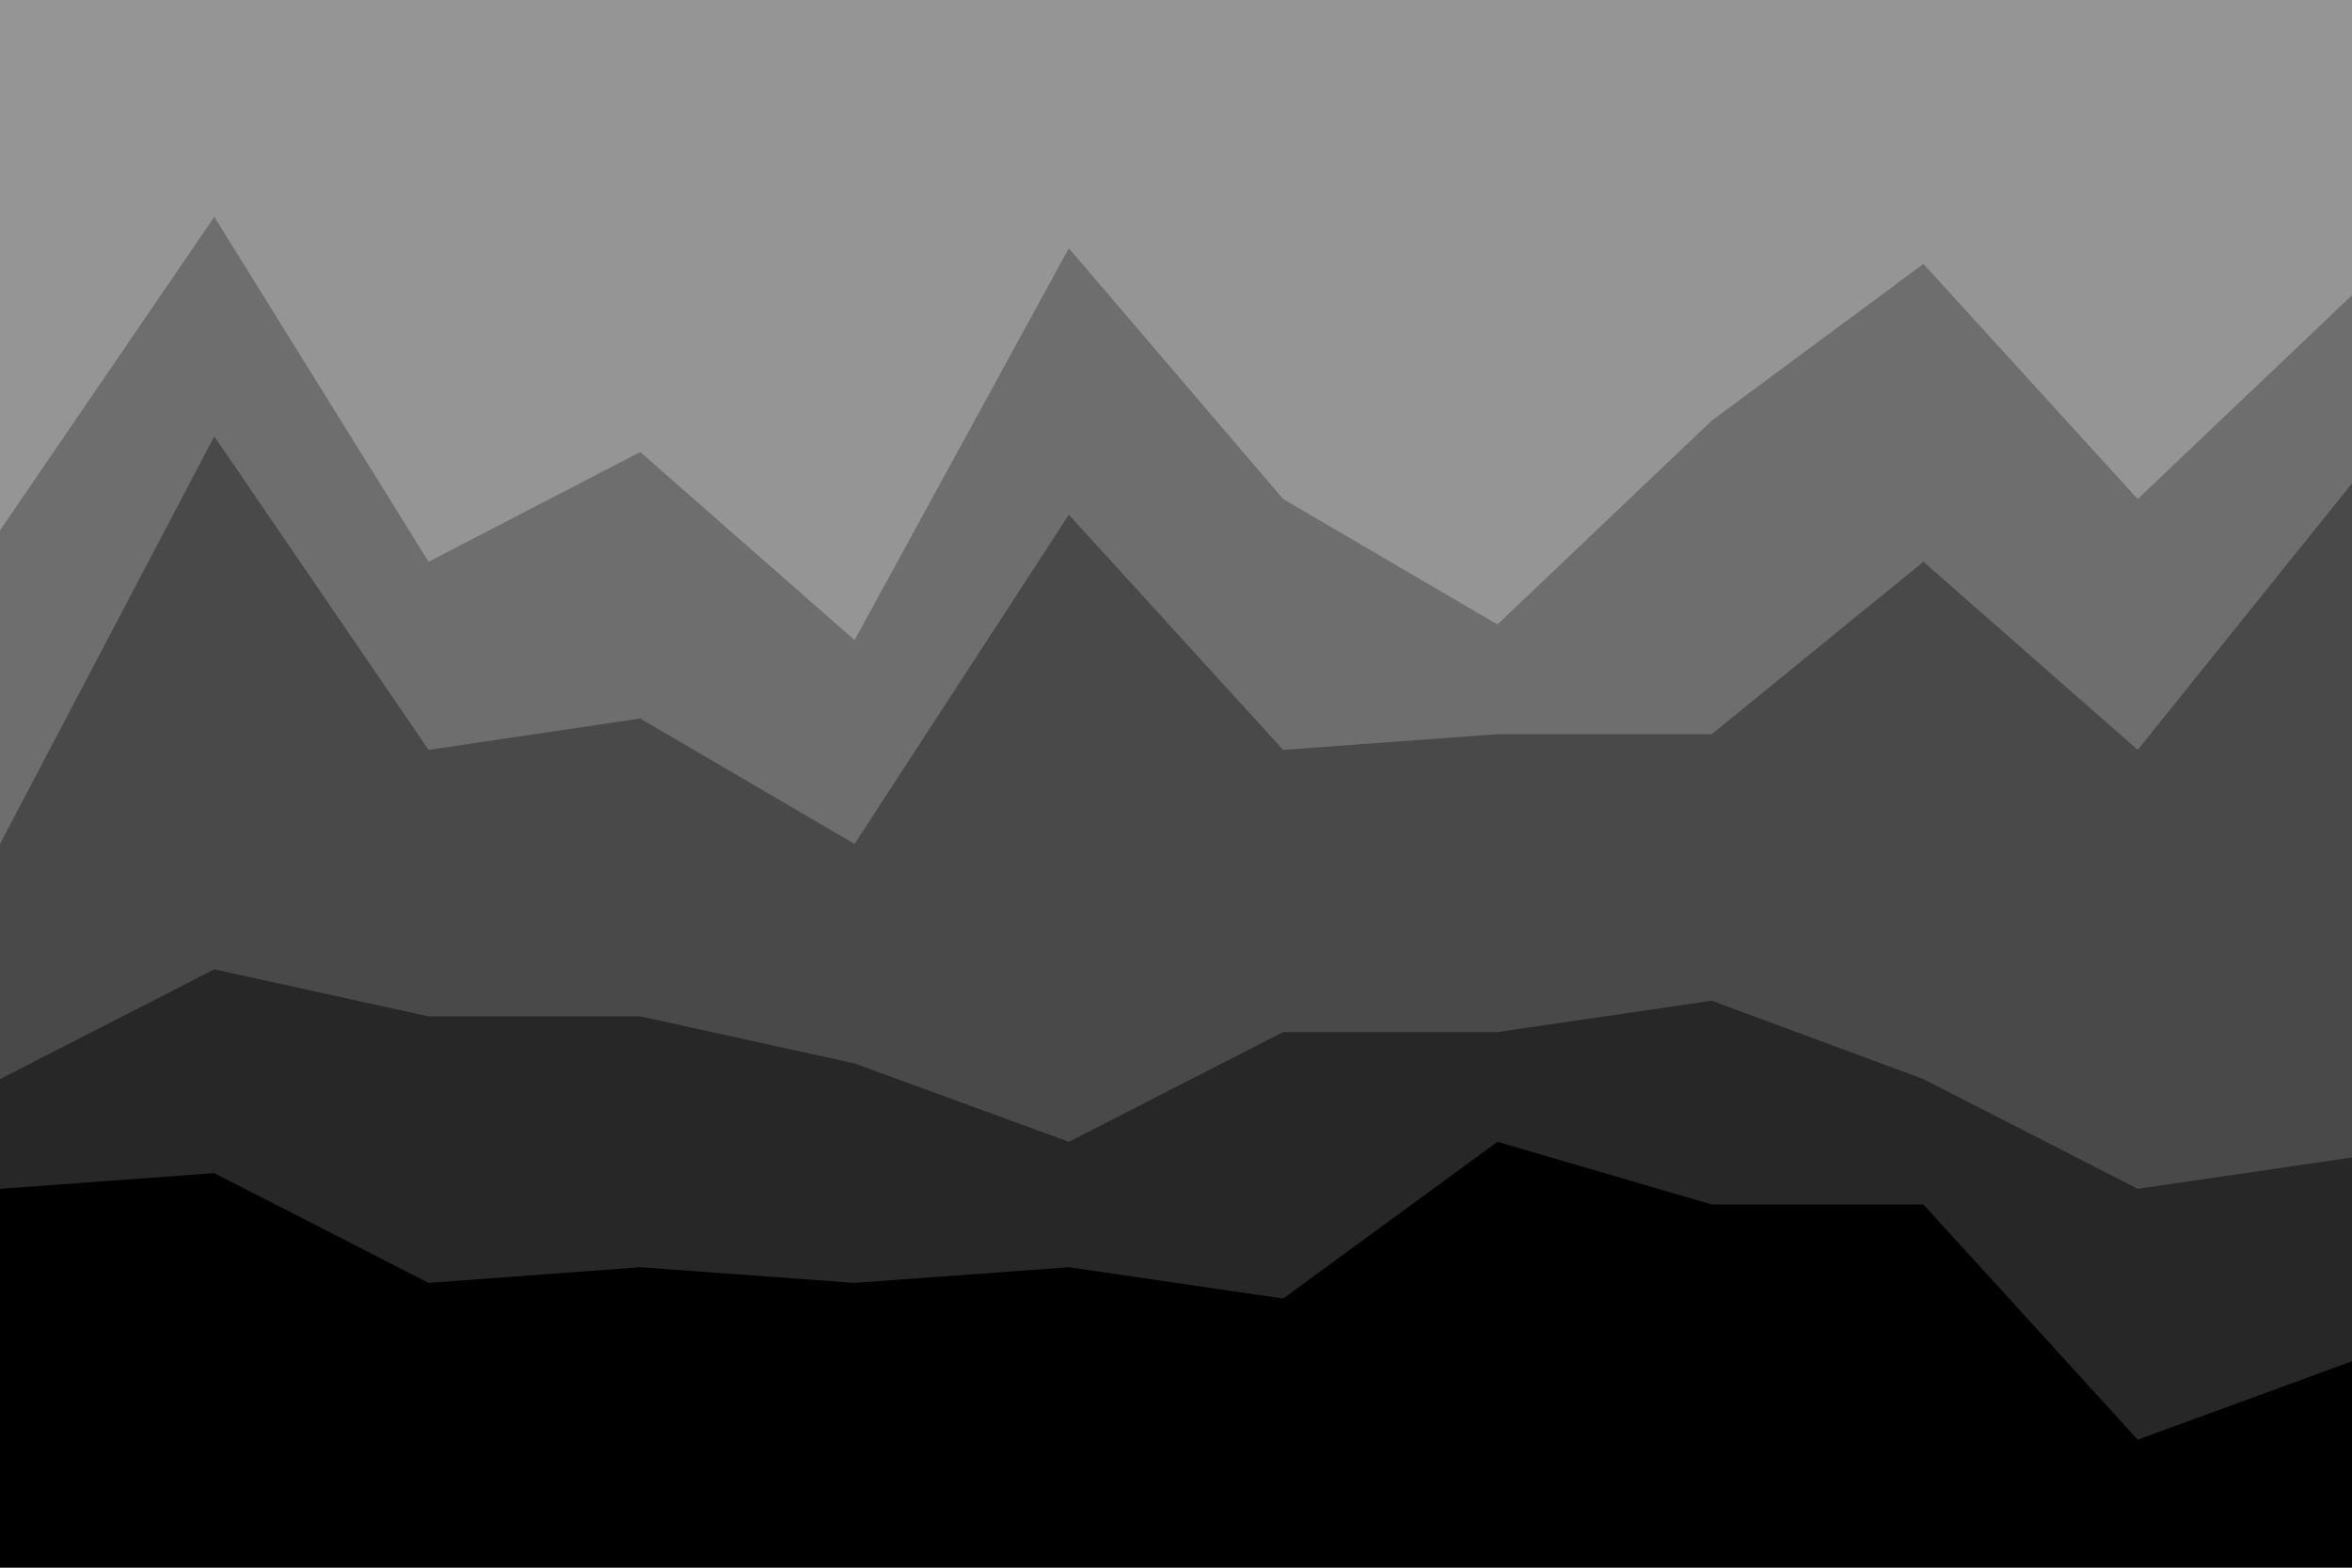 <svg id="visual" viewBox="0 0 900 600" width="900" height="600" xmlns="http://www.w3.org/2000/svg" xmlns:xlink="http://www.w3.org/1999/xlink" version="1.1"><path d="M0 205L82 85L164 217L245 175L327 247L409 97L491 193L573 241L655 163L736 103L818 193L900 115L900 0L818 0L736 0L655 0L573 0L491 0L409 0L327 0L245 0L164 0L82 0L0 0Z" fill="#959595"></path><path d="M0 325L82 169L164 289L245 277L327 325L409 199L491 289L573 283L655 283L736 217L818 289L900 187L900 113L818 191L736 101L655 161L573 239L491 191L409 95L327 245L245 173L164 215L82 83L0 203Z" fill="#6e6e6e"></path><path d="M0 415L82 373L164 391L245 391L327 409L409 439L491 397L573 397L655 385L736 415L818 457L900 445L900 185L818 287L736 215L655 281L573 281L491 287L409 197L327 323L245 275L164 287L82 167L0 323Z" fill="#494949"></path><path d="M0 457L82 451L164 493L245 487L327 493L409 487L491 499L573 439L655 463L736 463L818 553L900 523L900 443L818 455L736 413L655 383L573 395L491 395L409 437L327 407L245 389L164 389L82 371L0 413Z" fill="#272727"></path><path d="M0 601L82 601L164 601L245 601L327 601L409 601L491 601L573 601L655 601L736 601L818 601L900 601L900 521L818 551L736 461L655 461L573 437L491 497L409 485L327 491L245 485L164 491L82 449L0 455Z" fill="#000000"></path></svg>